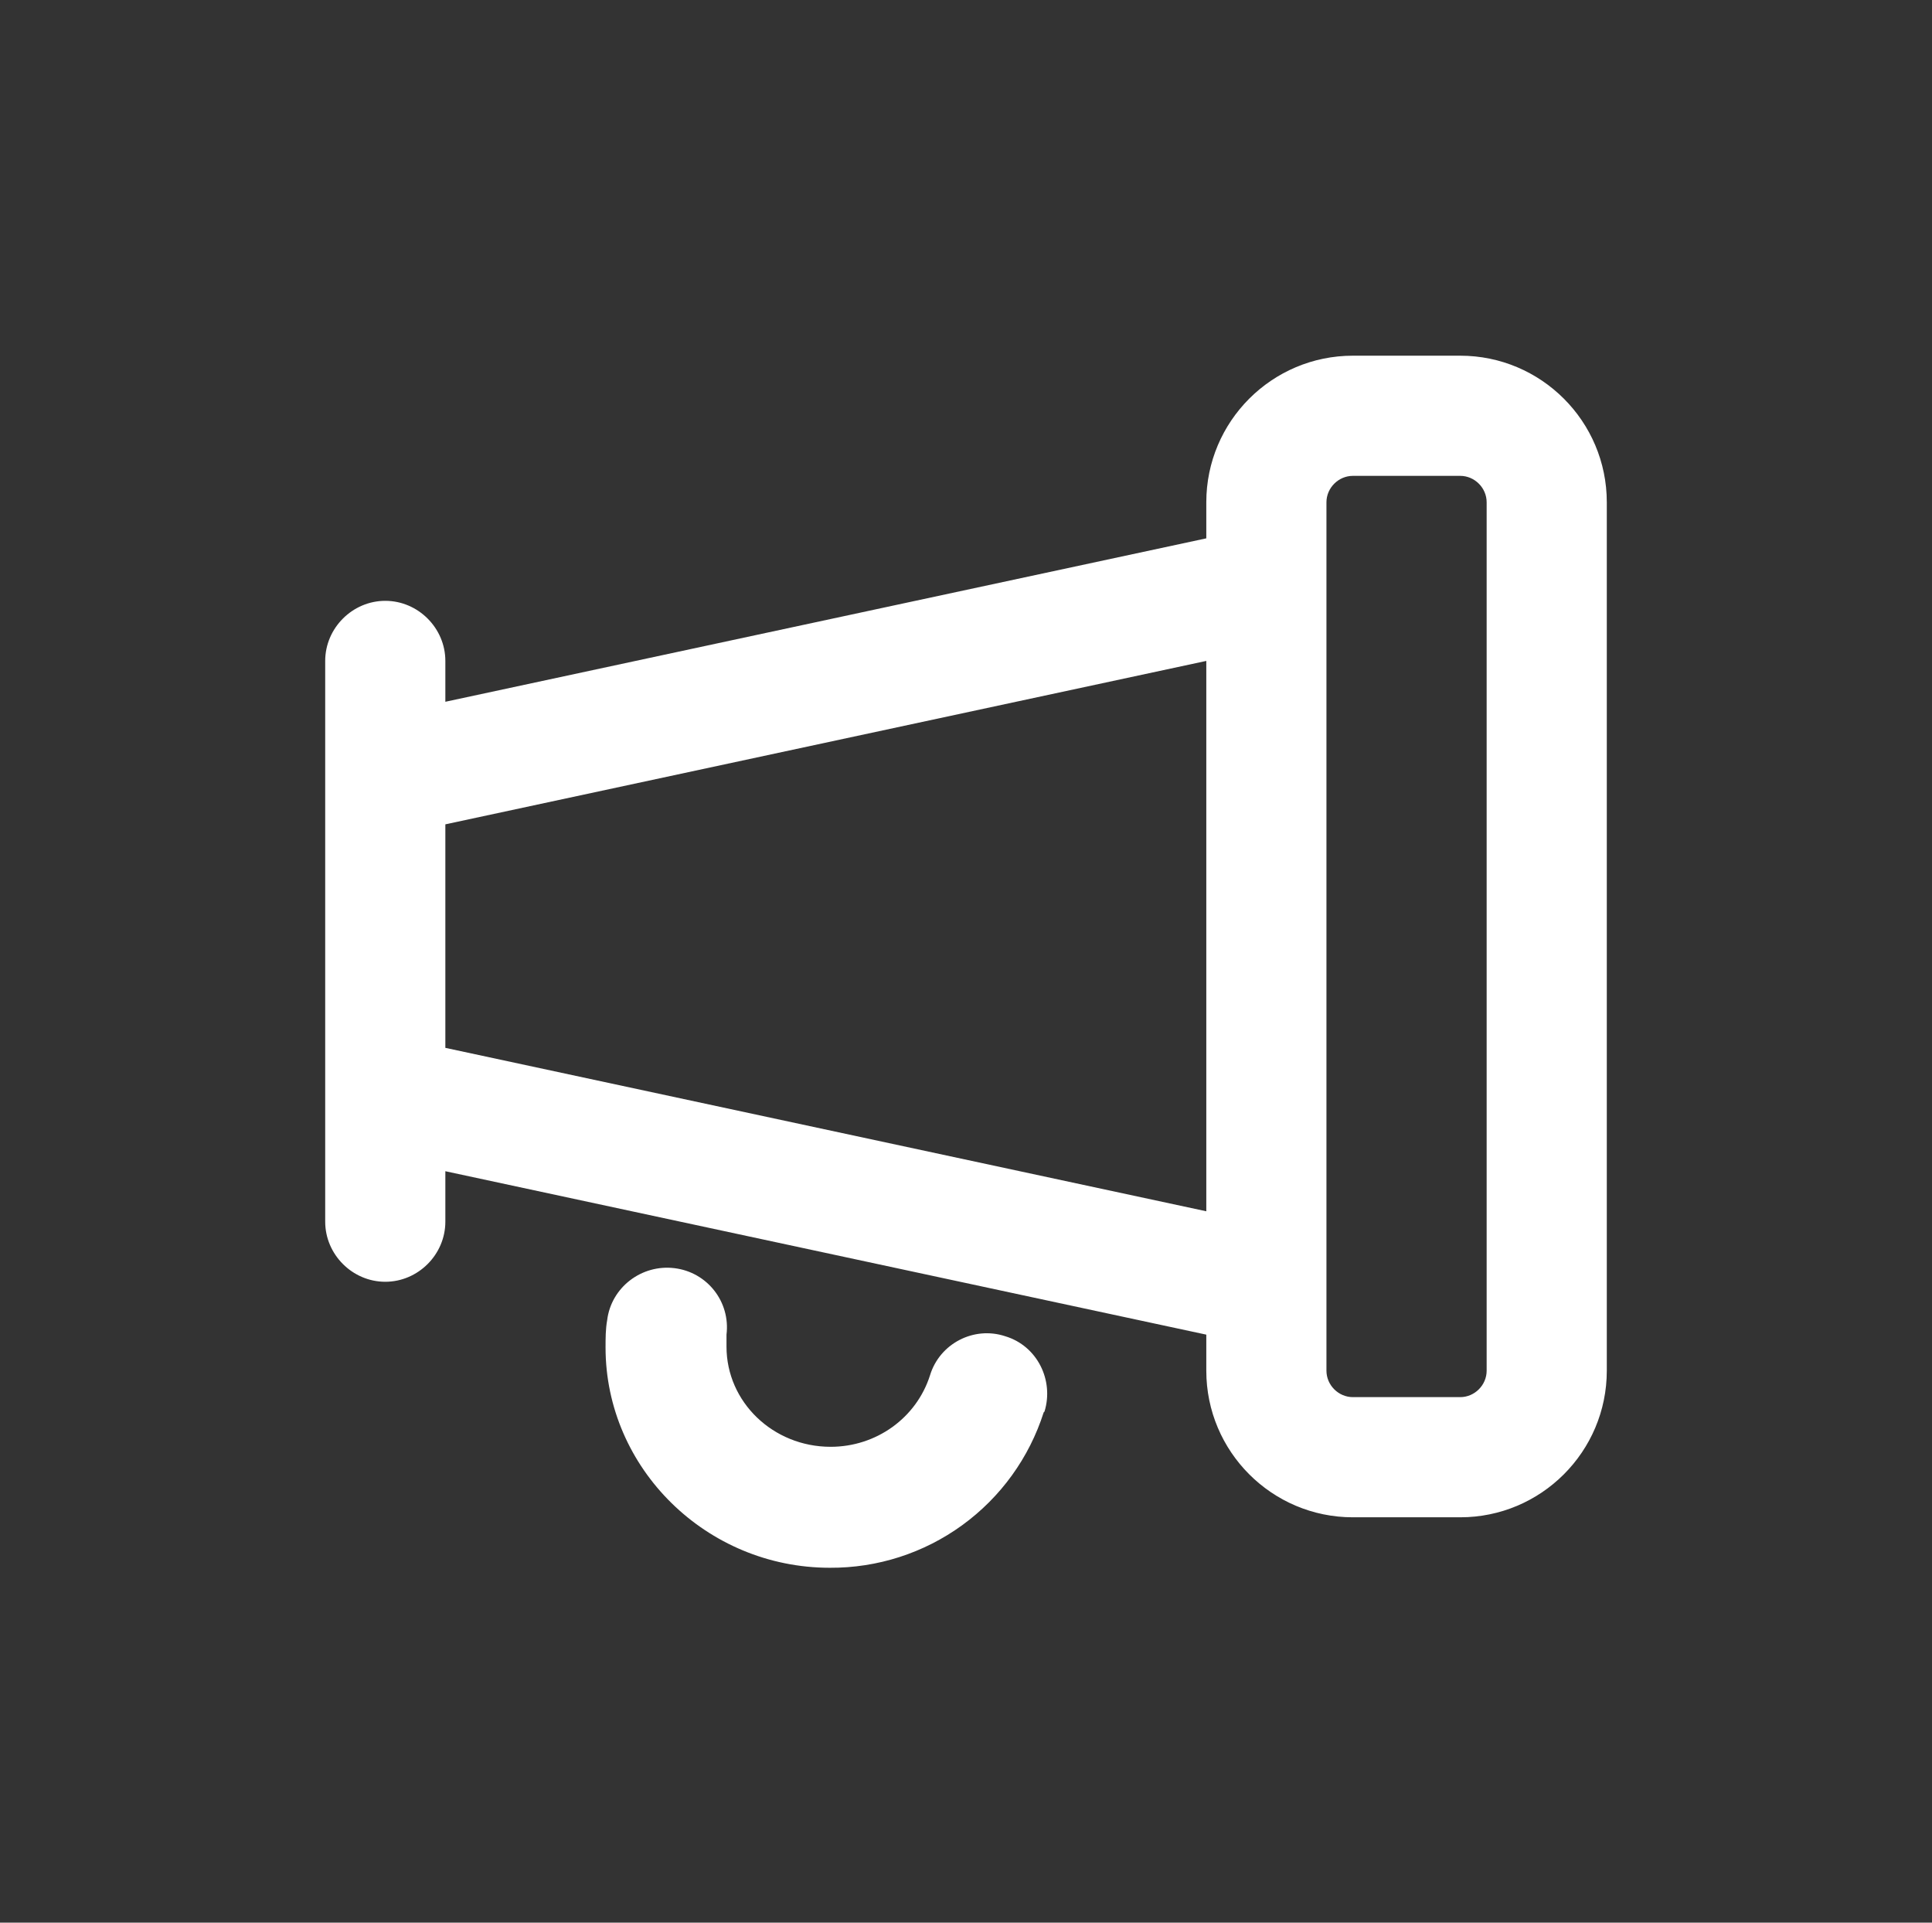 <svg width="201" height="200" viewBox="0 0 201 200" fill="none" xmlns="http://www.w3.org/2000/svg">
<rect x="0" y="0" width="201" height="200" fill="#333333" stroke="none"/>
<path d="M151.917 37H140.75C132.333 37 125.5 43.833 125.5 52.25V56L46.333 73V68.75C46.333 65.333 43.5 62.5 40.083 62.5C36.667 62.5 33.833 65.333 33.833 68.75V127.083C33.833 130.5 36.667 133.333 40.083 133.333C43.5 133.333 46.333 130.5 46.333 127.083V121.833L125.5 138.833V142.583C125.5 151 132.333 157.833 140.75 157.833H151.917C160.333 157.833 167.167 151 167.167 142.583V52.25C167.167 43.833 160.333 37 151.917 37ZM46.333 109V85.75L125.5 68.75V126L46.333 109ZM154.667 142.583C154.667 144.083 153.417 145.333 151.917 145.333H140.75C139.25 145.333 138 144.083 138 142.583V52.25C138 50.75 139.25 49.5 140.75 49.5H151.917C153.417 49.5 154.667 50.75 154.667 52.25V142.583ZM108.583 146.917C107.082 151.631 104.114 155.743 100.111 158.651C96.108 161.559 91.281 163.112 86.333 163.083C73.5 163.083 63 152.75 63 140.167C63 139.25 63 138.25 63.167 137.333C63.583 133.917 66.75 131.5 70.167 131.917C73.583 132.333 76 135.417 75.583 138.833V140.083C75.583 145.833 80.417 150.5 86.417 150.5C91.167 150.5 95.333 147.5 96.75 143.083C97.75 139.75 101.333 137.917 104.583 139C107.917 140 109.667 143.583 108.667 146.833L108.583 146.917Z" fill="white"/>
</svg>

